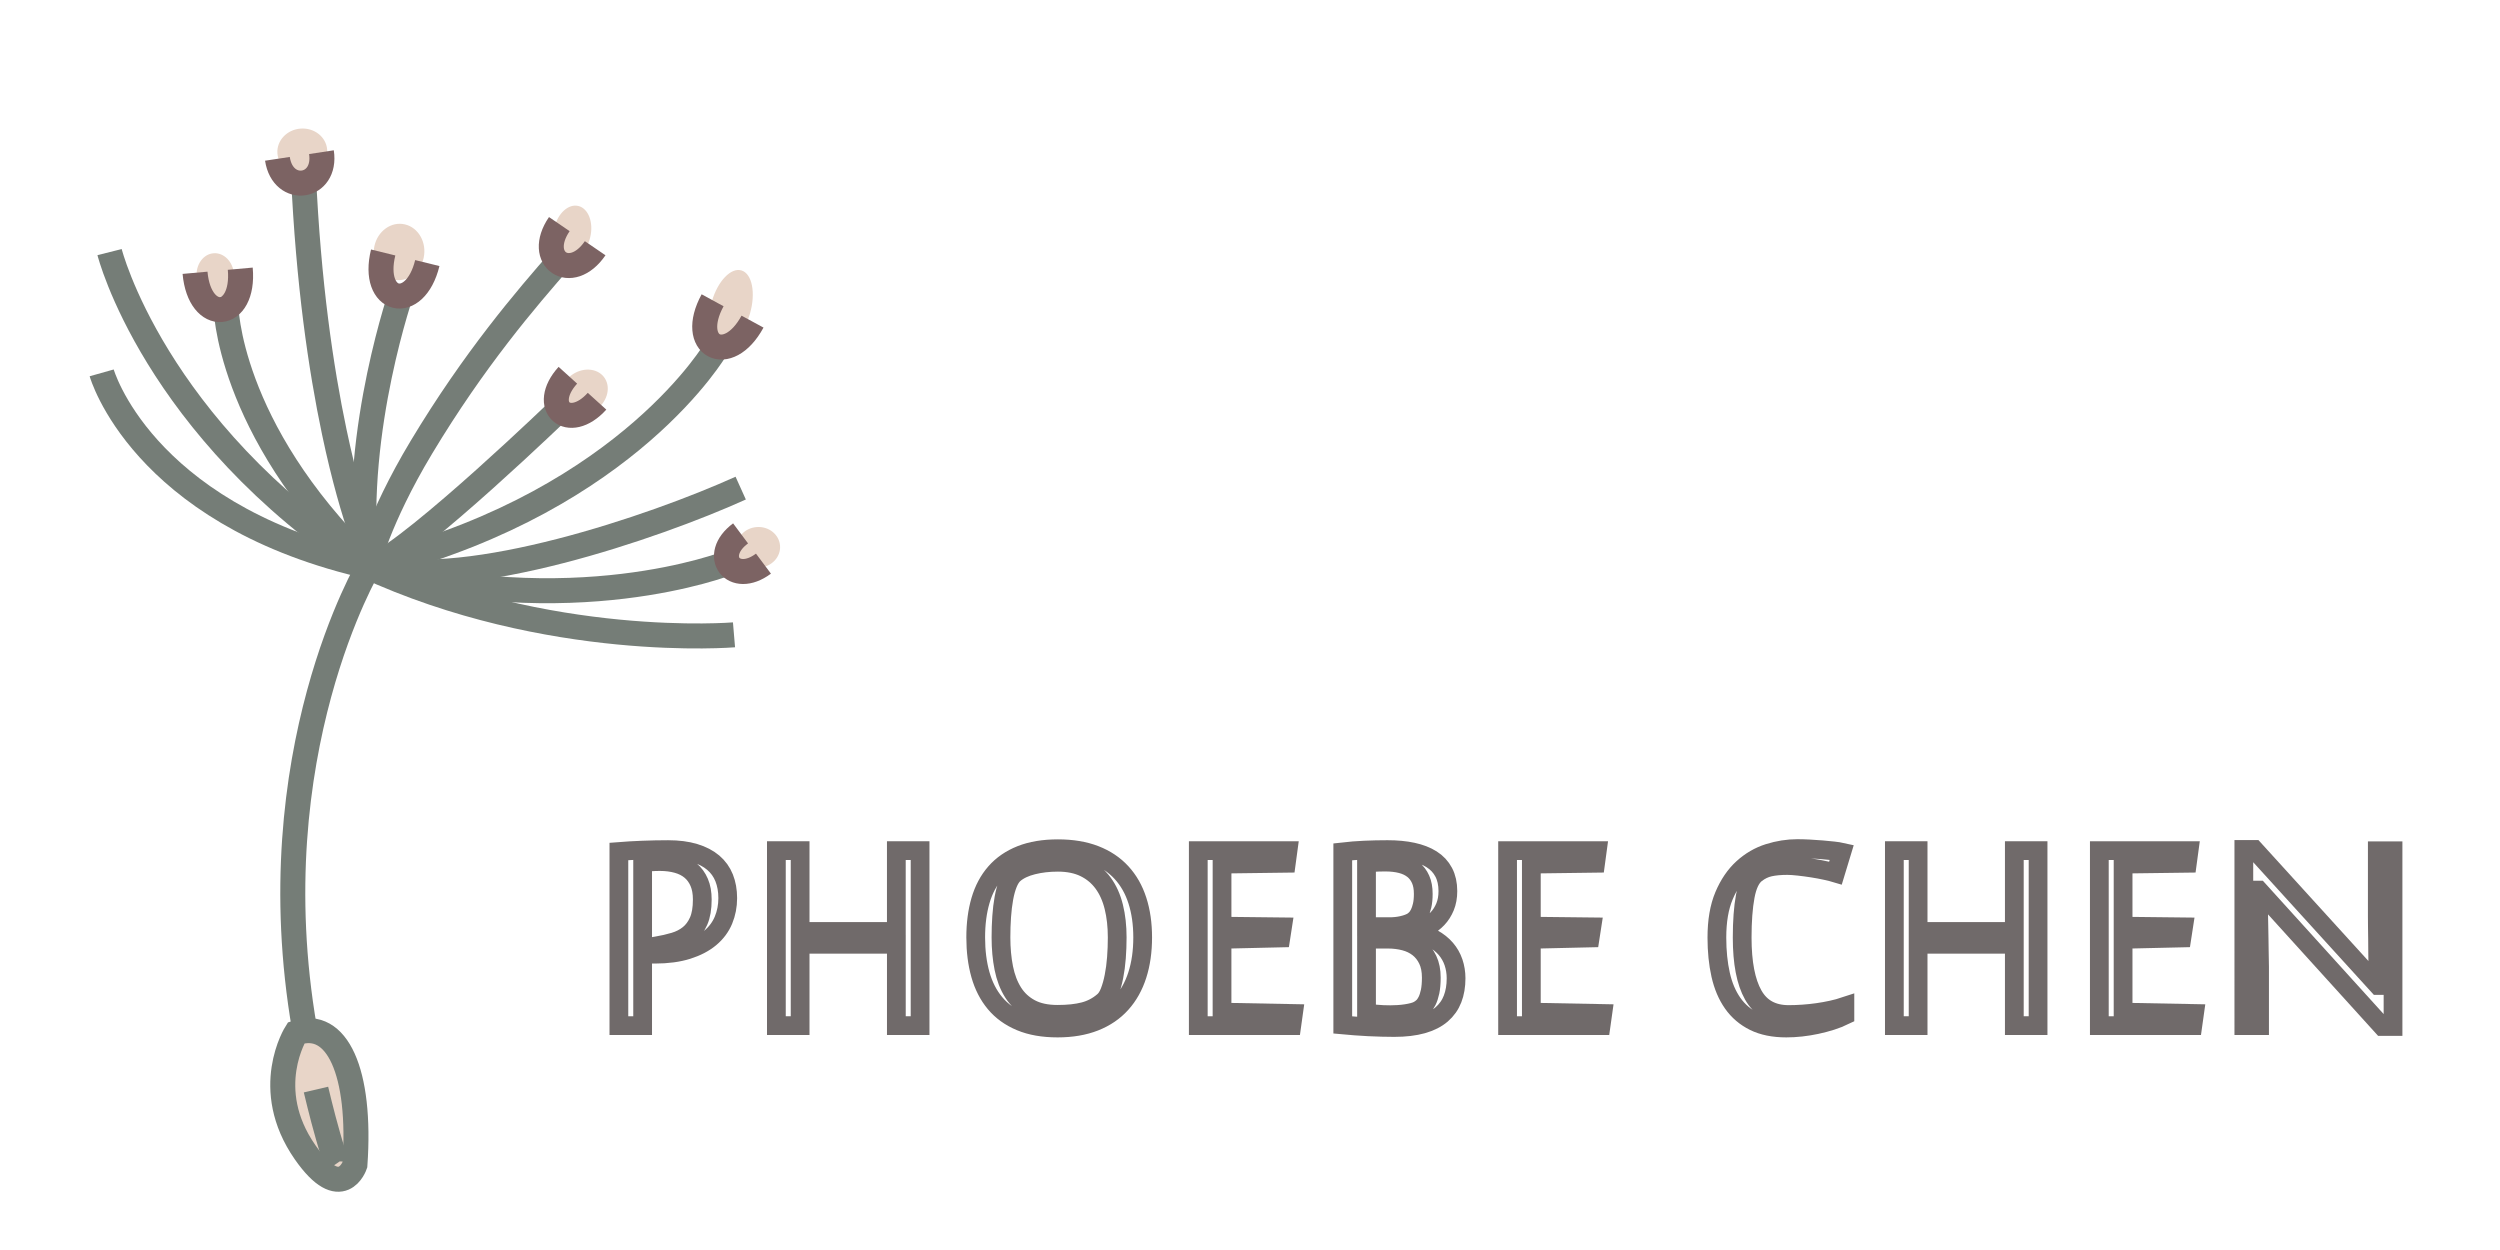 <?xml version="1.0" encoding="utf-8"?>
<!-- Generator: Adobe Illustrator 16.0.0, SVG Export Plug-In . SVG Version: 6.00 Build 0)  -->
<!DOCTYPE svg PUBLIC "-//W3C//DTD SVG 1.1//EN" "http://www.w3.org/Graphics/SVG/1.1/DTD/svg11.dtd">
<svg version="1.1" xmlns="http://www.w3.org/2000/svg" xmlns:xlink="http://www.w3.org/1999/xlink" x="0px" y="0px" width="200px"
	 height="100px" viewBox="0 0 200 100" enable-background="new 0 0 200 100" xml:space="preserve">
<g id="圖層_2">
	
		<ellipse transform="matrix(-0.074 -0.997 0.997 -0.074 -60.452 120.32)" fill="#E8D5C8" cx="25.636" cy="88.227" rx="6.191" ry="2.675"/>
	
		<ellipse transform="matrix(-0.074 -0.997 0.997 -0.074 13.894 37.129)" fill="#E8D5C8" cx="24.184" cy="12.115" rx="1.839" ry="1.996"/>
	<path fill="#E8D5C8" d="M33.895,20.62c-0.261,1.219-1.355,2.001-2.443,1.746c-1.091-0.254-1.763-1.45-1.502-2.669
		c0.26-1.219,1.354-2,2.443-1.746C33.481,18.205,34.155,19.401,33.895,20.62z"/>
	<path fill="#E8D5C8" d="M47.219,18.974c-0.275,1.173-1.143,1.958-1.938,1.753c-0.796-0.204-1.214-1.321-0.938-2.494
		c0.276-1.172,1.143-1.957,1.938-1.752C47.077,16.686,47.497,17.802,47.219,18.974z"/>
	
		<ellipse transform="matrix(-0.074 -0.997 0.997 -0.074 -3.466 40.838)" fill="#E8D5C8" cx="17.23" cy="22.029" rx="1.775" ry="1.499"/>
	<path fill="#E8D5C8" d="M48.407,30.294c0.485,0.802,0.125,1.945-0.809,2.549c-0.934,0.604-2.086,0.443-2.574-0.359
		c-0.486-0.804-0.124-1.946,0.809-2.55C46.767,29.33,47.918,29.49,48.407,30.294z"/>
	<path fill="#E8D5C8" d="M59.999,25.082c-0.476,1.636-1.541,2.747-2.385,2.48c-0.844-0.266-1.143-1.808-0.668-3.445
		c0.475-1.635,1.54-2.746,2.383-2.479C60.172,21.904,60.472,23.445,59.999,25.082z"/>
	
		<ellipse transform="matrix(-0.074 -0.997 0.997 -0.074 21.515 107.5)" fill="#E8D5C8" cx="60.658" cy="43.763" rx="1.626" ry="1.751"/>
</g>
<g id="圖層_1">
	<path fill="none" stroke="#757D77" stroke-width="2" stroke-miterlimit="10" d="M24.358,82.273
		c-3.792-21.994,5.181-37.032,5.181-37.032"/>
	<path fill="none" stroke="#534242" stroke-width="2" stroke-miterlimit="10" d="M24.767,91.902"/>
	<path fill="none" stroke="#757D77" stroke-width="2" stroke-miterlimit="10" d="M24.275,13.939
		c0.394,8.698,1.401,15.559,2.468,20.622c1.558,7.392,3.25,10.954,3.364,10.811"/>
	<path fill="none" stroke="#757D77" stroke-width="2" stroke-miterlimit="10" d="M32.186,23.178c0,0-3.911,11.116-2.923,21.665"/>
	<path fill="none" stroke="#757D77" stroke-width="2" stroke-miterlimit="10" d="M29.8,45.37
		c3.753-1.775,15.145-12.774,15.145-12.774"/>
	<path fill="none" stroke="#757D77" stroke-width="2" stroke-miterlimit="10" d="M57.298,27.858c0,0-6.938,11.993-26.684,17.208"/>
	<path fill="none" stroke="#757D77" stroke-width="2" stroke-miterlimit="10" d="M18.069,24.429c0,0,0.072,9.735,11.268,20.682
		c0.123,0.121,0.843-3.453,4.376-9.331c4.213-7.013,8.35-11.84,11.229-15.125"/>
	<path fill="none" stroke="#757D77" stroke-width="2" stroke-miterlimit="10" d="M30.107,45.375
		c7.386,1.812,22.098-3.142,29.149-6.326"/>
	<path fill="none" stroke="#7C6363" stroke-width="2" stroke-miterlimit="10" d="M25.715,12.174
		c0.446,2.923-3.078,3.455-3.522,0.532"/>
	<path fill="none" stroke="#7C6363" stroke-width="2" stroke-miterlimit="10" d="M47.763,32.098
		c-2.264,2.501-4.599,0.424-2.334-2.079"/>
	<path fill="none" stroke="#7C6363" stroke-width="2" stroke-miterlimit="10" d="M60.202,25.73c-1.988,3.66-5.189,1.952-3.193-1.708
		"/>
	<path fill="none" stroke="#7C6363" stroke-width="2" stroke-miterlimit="10" d="M47.613,19.858c-1.935,2.828-4.802,0.9-2.868-1.929
		"/>
	<path fill="none" stroke="#7C6363" stroke-width="2" stroke-miterlimit="10" d="M34.185,21.046
		c-0.993,4.041-4.523,3.193-3.531-0.848"/>
	<path fill="none" stroke="#7C6363" stroke-width="2" stroke-miterlimit="10" d="M19.221,21.496
		c0.372,4.142-3.247,4.467-3.618,0.327"/>
	<path fill="none" stroke="#757D77" stroke-width="2" stroke-miterlimit="10" d="M8.766,20.168c0,0,3.526,14.028,20.651,25.258"/>
	<path fill="none" stroke="#757D77" stroke-width="2" stroke-miterlimit="10" d="M58.19,45.054c0,0-12.494,4.883-29.201,0.115"/>
	<path fill="none" stroke="#7C6363" stroke-width="2" stroke-miterlimit="10" d="M61.077,45.091c-2.4,1.793-4.236-0.63-1.832-2.421"
		/>
	<path fill="none" stroke="#7C6363" stroke-width="2" stroke-miterlimit="10" d="M8.059,31.452"/>
	<path fill="none" stroke="#757D77" stroke-width="2" stroke-miterlimit="10" d="M8.135,29.829c0,0,3.124,11.088,20.74,15.343"/>
	<path fill="none" stroke="#757D77" stroke-width="2" stroke-miterlimit="10" d="M58.72,50.786c0,0-14.84,1.254-29.55-5.552"/>
	<path fill="none" stroke="#757D77" stroke-width="2" stroke-miterlimit="10" d="M25.279,87.165c0,0,1.828,7.837,2.308,6.567"/>
	<path fill="none" stroke="#757D77" stroke-width="2" stroke-miterlimit="10" d="M23.694,82.627c0,0-2.833,4.46,0.708,9.546
		c2.921,4.193,3.992,1.013,3.992,1.013C28.917,85.73,26.951,81.516,23.694,82.627z"/>
	<g>
		<path fill="none" stroke="#706A6A" stroke-width="1.5" stroke-miterlimit="10" d="M52.151,75.733l0.396-0.068
			c0.492-0.082,0.959-0.189,1.401-0.321c0.442-0.132,0.827-0.33,1.155-0.595s0.59-0.617,0.786-1.06
			c0.196-0.442,0.294-1.019,0.294-1.729c0-0.528-0.082-0.984-0.246-1.367s-0.392-0.697-0.684-0.943
			c-0.292-0.246-0.647-0.429-1.066-0.547c-0.419-0.118-0.88-0.178-1.381-0.178c-0.265,0-0.492,0.007-0.684,0.021
			s-0.429,0.034-0.711,0.062V82.05h-1.9V68.118c0.574-0.046,1.208-0.082,1.9-0.109c0.692-0.027,1.372-0.041,2.037-0.041
			c0.811,0,1.518,0.091,2.119,0.273s1.098,0.439,1.49,0.772c0.392,0.333,0.684,0.738,0.875,1.217s0.287,1.019,0.287,1.62
			c0,0.629-0.114,1.217-0.342,1.764c-0.228,0.547-0.581,1.021-1.06,1.422s-1.085,0.718-1.818,0.95
			c-0.734,0.232-1.606,0.349-2.618,0.349h-0.123L52.151,75.733z"/>
		<path fill="none" stroke="#706A6A" stroke-width="1.5" stroke-miterlimit="10" d="M71.708,82.05v-6.508H64.01v6.508h-1.9v-14h1.9
			v6.467h7.697V68.05h1.9v14H71.708z"/>
		<path fill="none" stroke="#706A6A" stroke-width="1.5" stroke-miterlimit="10" d="M91.414,74.995c0,1.112-0.143,2.114-0.43,3.008
			s-0.713,1.654-1.279,2.283c-0.564,0.629-1.273,1.112-2.125,1.449c-0.854,0.337-1.844,0.506-2.974,0.506
			c-1.148,0-2.138-0.173-2.967-0.52c-0.83-0.347-1.509-0.836-2.037-1.47c-0.529-0.634-0.918-1.395-1.169-2.283
			c-0.251-0.889-0.376-1.88-0.376-2.974s0.127-2.078,0.383-2.953c0.255-0.875,0.651-1.62,1.189-2.235
			c0.538-0.615,1.221-1.087,2.051-1.415c0.829-0.328,1.813-0.492,2.953-0.492c1.13,0,2.119,0.164,2.966,0.492s1.555,0.8,2.119,1.415
			c0.566,0.615,0.99,1.36,1.271,2.235C91.273,72.917,91.414,73.901,91.414,74.995z M89.376,74.995c0-0.894-0.09-1.709-0.273-2.447
			c-0.182-0.738-0.467-1.372-0.854-1.9c-0.389-0.528-0.881-0.938-1.477-1.23c-0.598-0.292-1.311-0.438-2.14-0.438
			c-0.72,0-1.39,0.077-2.01,0.232c-0.62,0.155-1.112,0.388-1.477,0.697c-0.201,0.173-0.369,0.429-0.506,0.766
			s-0.246,0.731-0.328,1.183s-0.142,0.943-0.178,1.477c-0.037,0.533-0.055,1.087-0.055,1.661c0,0.884,0.075,1.702,0.226,2.454
			s0.398,1.401,0.745,1.948c0.346,0.547,0.809,0.976,1.388,1.285c0.579,0.31,1.301,0.465,2.167,0.465
			c0.829,0,1.533-0.075,2.113-0.226c0.578-0.15,1.096-0.422,1.551-0.813c0.201-0.164,0.369-0.422,0.506-0.772
			s0.252-0.757,0.342-1.217c0.092-0.46,0.158-0.959,0.199-1.497S89.376,75.542,89.376,74.995z"/>
		<path fill="none" stroke="#706A6A" stroke-width="1.5" stroke-miterlimit="10" d="M103.342,82.05h-7.479v-14h7.178l-0.137,1.012
			l-5.141,0.068v4.963l4.84,0.055l-0.137,0.889l-4.704,0.109v5.824l5.715,0.109L103.342,82.05z"/>
		<path fill="none" stroke="#706A6A" stroke-width="1.5" stroke-miterlimit="10" d="M116.486,78.263c0,0.62-0.094,1.171-0.281,1.654
			c-0.186,0.483-0.479,0.896-0.875,1.237s-0.908,0.602-1.537,0.779s-1.381,0.267-2.256,0.267c-0.293,0-0.615-0.005-0.971-0.014
			s-0.719-0.022-1.088-0.041s-0.73-0.041-1.086-0.068s-0.68-0.055-0.971-0.082v-13.85c0.547-0.063,1.127-0.109,1.742-0.137
			s1.229-0.041,1.84-0.041c0.746,0,1.416,0.063,2.01,0.191c0.592,0.128,1.098,0.323,1.518,0.588c0.418,0.265,0.74,0.608,0.963,1.032
			c0.225,0.424,0.336,0.928,0.336,1.511c0,0.474-0.076,0.894-0.227,1.258s-0.35,0.679-0.602,0.943
			c-0.25,0.265-0.537,0.48-0.861,0.649c-0.322,0.169-0.654,0.294-0.99,0.376v0.041c0.564,0.118,1.057,0.294,1.477,0.526
			c0.418,0.232,0.766,0.508,1.039,0.827s0.479,0.679,0.615,1.08S116.486,77.816,116.486,78.263z M113.861,71.509
			c0-0.456-0.07-0.843-0.213-1.162c-0.141-0.319-0.342-0.581-0.602-0.786s-0.576-0.355-0.949-0.451
			c-0.375-0.096-0.793-0.144-1.258-0.144c-0.211,0-0.389,0.002-0.533,0.007c-0.146,0.005-0.275,0.012-0.391,0.021
			c-0.113,0.009-0.217,0.019-0.307,0.027c-0.092,0.009-0.188,0.019-0.287,0.027v5.086h1.818c0.373,0,0.713-0.034,1.018-0.103
			c0.307-0.068,0.563-0.157,0.773-0.267c0.1-0.055,0.205-0.135,0.314-0.239s0.209-0.246,0.301-0.424
			c0.09-0.178,0.166-0.396,0.225-0.656C113.832,72.186,113.861,71.873,113.861,71.509z M114.504,78.208
			c0-0.556-0.094-1.03-0.281-1.422c-0.186-0.392-0.438-0.711-0.752-0.957s-0.682-0.424-1.1-0.533
			c-0.42-0.109-0.861-0.164-1.326-0.164h-1.723v5.92c0.199,0.019,0.467,0.043,0.799,0.075c0.334,0.032,0.699,0.048,1.102,0.048
			c0.199,0,0.41-0.007,0.629-0.021s0.43-0.036,0.635-0.068s0.395-0.07,0.568-0.116c0.172-0.046,0.314-0.101,0.424-0.164
			c0.117-0.063,0.236-0.15,0.355-0.26c0.117-0.109,0.227-0.265,0.328-0.465c0.1-0.2,0.182-0.451,0.246-0.752
			C114.471,79.028,114.504,78.654,114.504,78.208z"/>
		<path fill="none" stroke="#706A6A" stroke-width="1.5" stroke-miterlimit="10" d="M128.086,82.05h-7.479v-14h7.178l-0.137,1.012
			l-5.141,0.068v4.963l4.84,0.055l-0.137,0.889l-4.703,0.109v5.824l5.715,0.109L128.086,82.05z"/>
		<path fill="none" stroke="#706A6A" stroke-width="1.5" stroke-miterlimit="10" d="M142.902,82.241c-1.012,0-1.867-0.173-2.57-0.52
			c-0.701-0.347-1.273-0.834-1.715-1.463c-0.443-0.629-0.764-1.388-0.965-2.276c-0.199-0.889-0.301-1.88-0.301-2.974
			c0-1.331,0.191-2.449,0.574-3.356s0.883-1.641,1.498-2.201s1.305-0.962,2.07-1.203s1.531-0.362,2.297-0.362
			c0.283,0,0.598,0.009,0.943,0.027c0.348,0.019,0.684,0.041,1.012,0.068s0.637,0.057,0.924,0.089s0.512,0.066,0.676,0.103
			l-0.506,1.668c-0.182-0.055-0.438-0.118-0.766-0.191s-0.682-0.139-1.059-0.198c-0.379-0.06-0.75-0.109-1.115-0.15
			c-0.363-0.041-0.67-0.062-0.916-0.062c-0.547,0-1.016,0.043-1.408,0.13c-0.391,0.087-0.756,0.262-1.094,0.526
			c-0.41,0.319-0.697,0.921-0.861,1.805s-0.246,1.987-0.246,3.309c0,2.015,0.295,3.543,0.883,4.587s1.533,1.565,2.836,1.565
			c0.365,0,0.744-0.014,1.135-0.041c0.393-0.027,0.781-0.068,1.17-0.123c0.387-0.055,0.768-0.123,1.141-0.205
			c0.375-0.082,0.725-0.178,1.053-0.287v0.725c-0.336,0.164-0.699,0.308-1.086,0.431c-0.389,0.123-0.785,0.228-1.189,0.314
			c-0.406,0.087-0.814,0.152-1.225,0.198S143.285,82.241,142.902,82.241z"/>
		<path fill="none" stroke="#706A6A" stroke-width="1.5" stroke-miterlimit="10" d="M161.146,82.05v-6.508h-7.697v6.508h-1.9v-14
			h1.9v6.467h7.697V68.05h1.9v14H161.146z"/>
		<path fill="none" stroke="#706A6A" stroke-width="1.5" stroke-miterlimit="10" d="M175.426,82.05h-7.479v-14h7.178l-0.137,1.012
			l-5.141,0.068v4.963l4.84,0.055l-0.137,0.889l-4.703,0.109v5.824l5.715,0.109L175.426,82.05z"/>
		<path fill="none" stroke="#706A6A" stroke-width="1.5" stroke-miterlimit="10" d="M190.58,82.118l-9.885-10.91h-0.041
			c0.018,1.03,0.035,1.969,0.055,2.816c0.008,0.364,0.016,0.727,0.02,1.087c0.006,0.36,0.01,0.69,0.014,0.991
			c0.006,0.301,0.01,0.561,0.014,0.779c0.006,0.219,0.008,0.369,0.008,0.451v4.717h-1.258V67.954h0.834l9.898,10.883h0.014
			c-0.02-0.957-0.033-1.846-0.041-2.666c0-0.347-0.002-0.697-0.008-1.053c-0.004-0.355-0.008-0.69-0.014-1.005
			c-0.004-0.314-0.006-0.595-0.006-0.841s0-0.438,0-0.574v-4.635h1.258v14.055H190.58z"/>
	</g>
</g>
</svg>
